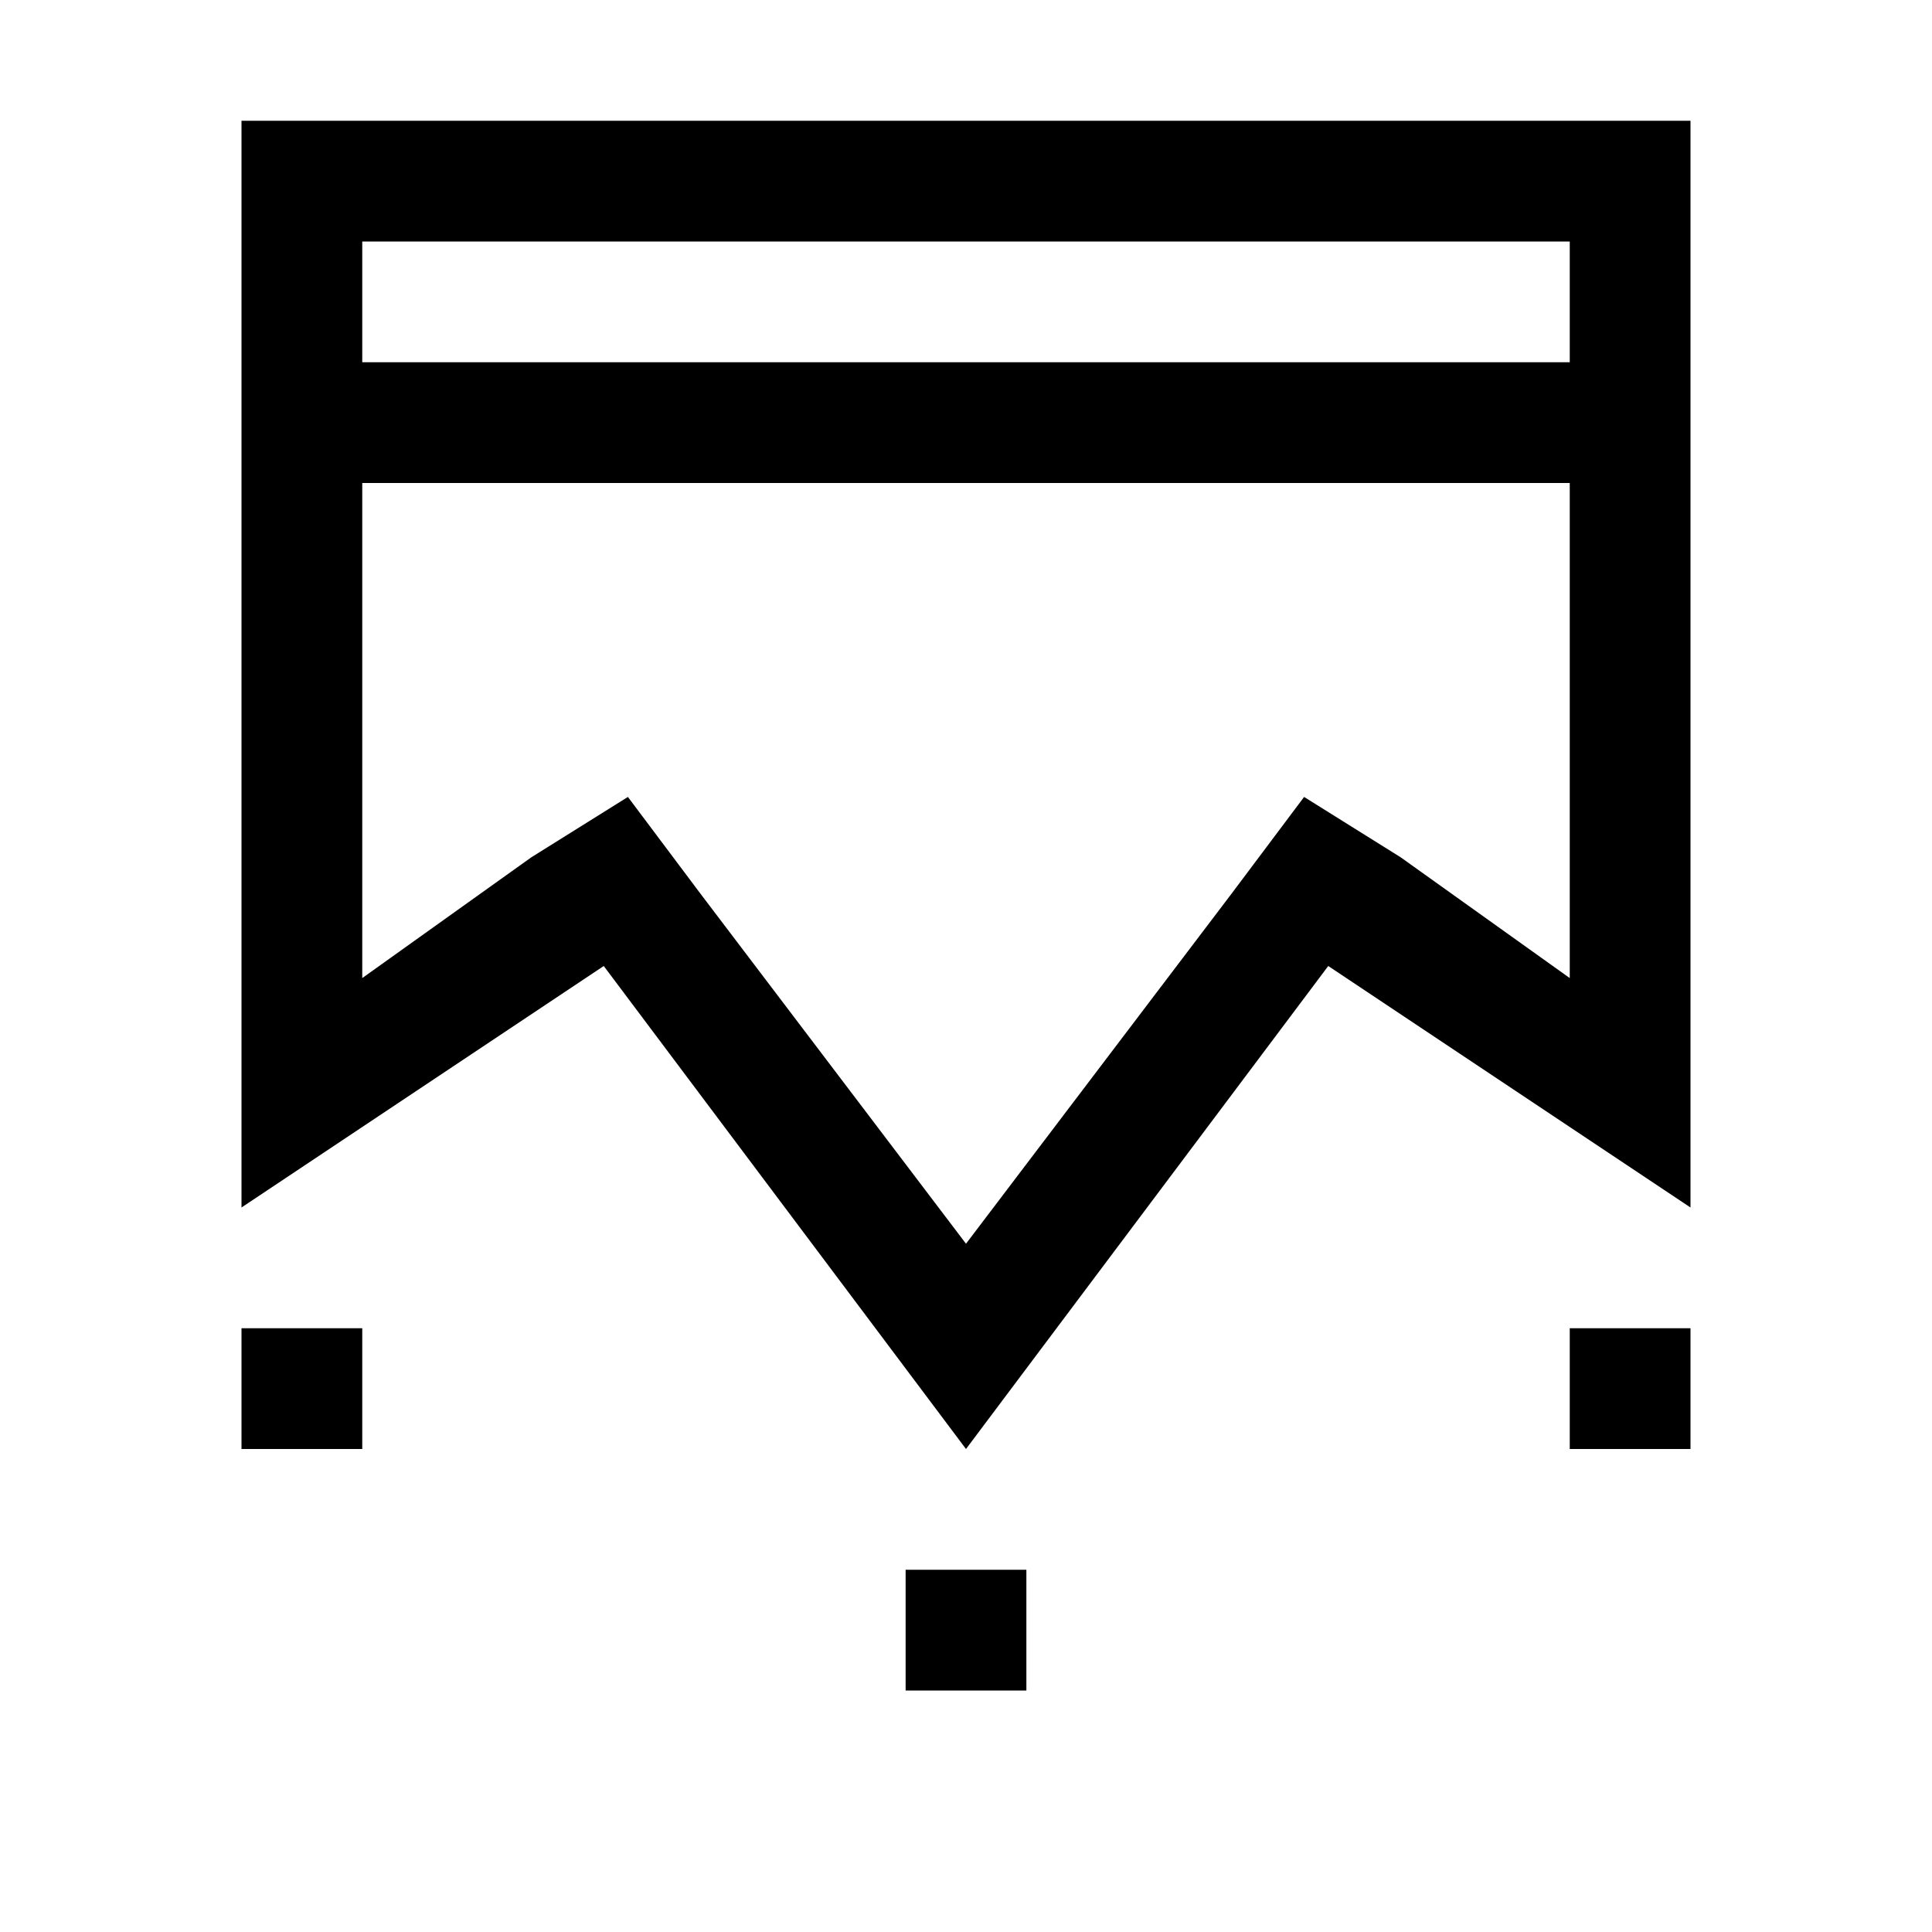 <svg width="128" height="128" viewBox="0 0 1024 1024" xmlns="http://www.w3.org/2000/svg"><path d="M512 768L320 512 128 640V64h768v576L704 512 512 768zm320-640H192v64h640v-64zm0 390.4V256H192v262.4l89.6-64 51.2-32 38.4 51.2L512 659.2l140.8-185.6 38.4-51.2 51.2 32 89.6 64zM128 768h64v-64h-64v64zm704 0h64v-64h-64v64zM480 896h64v-64h-64v64z"/></svg>